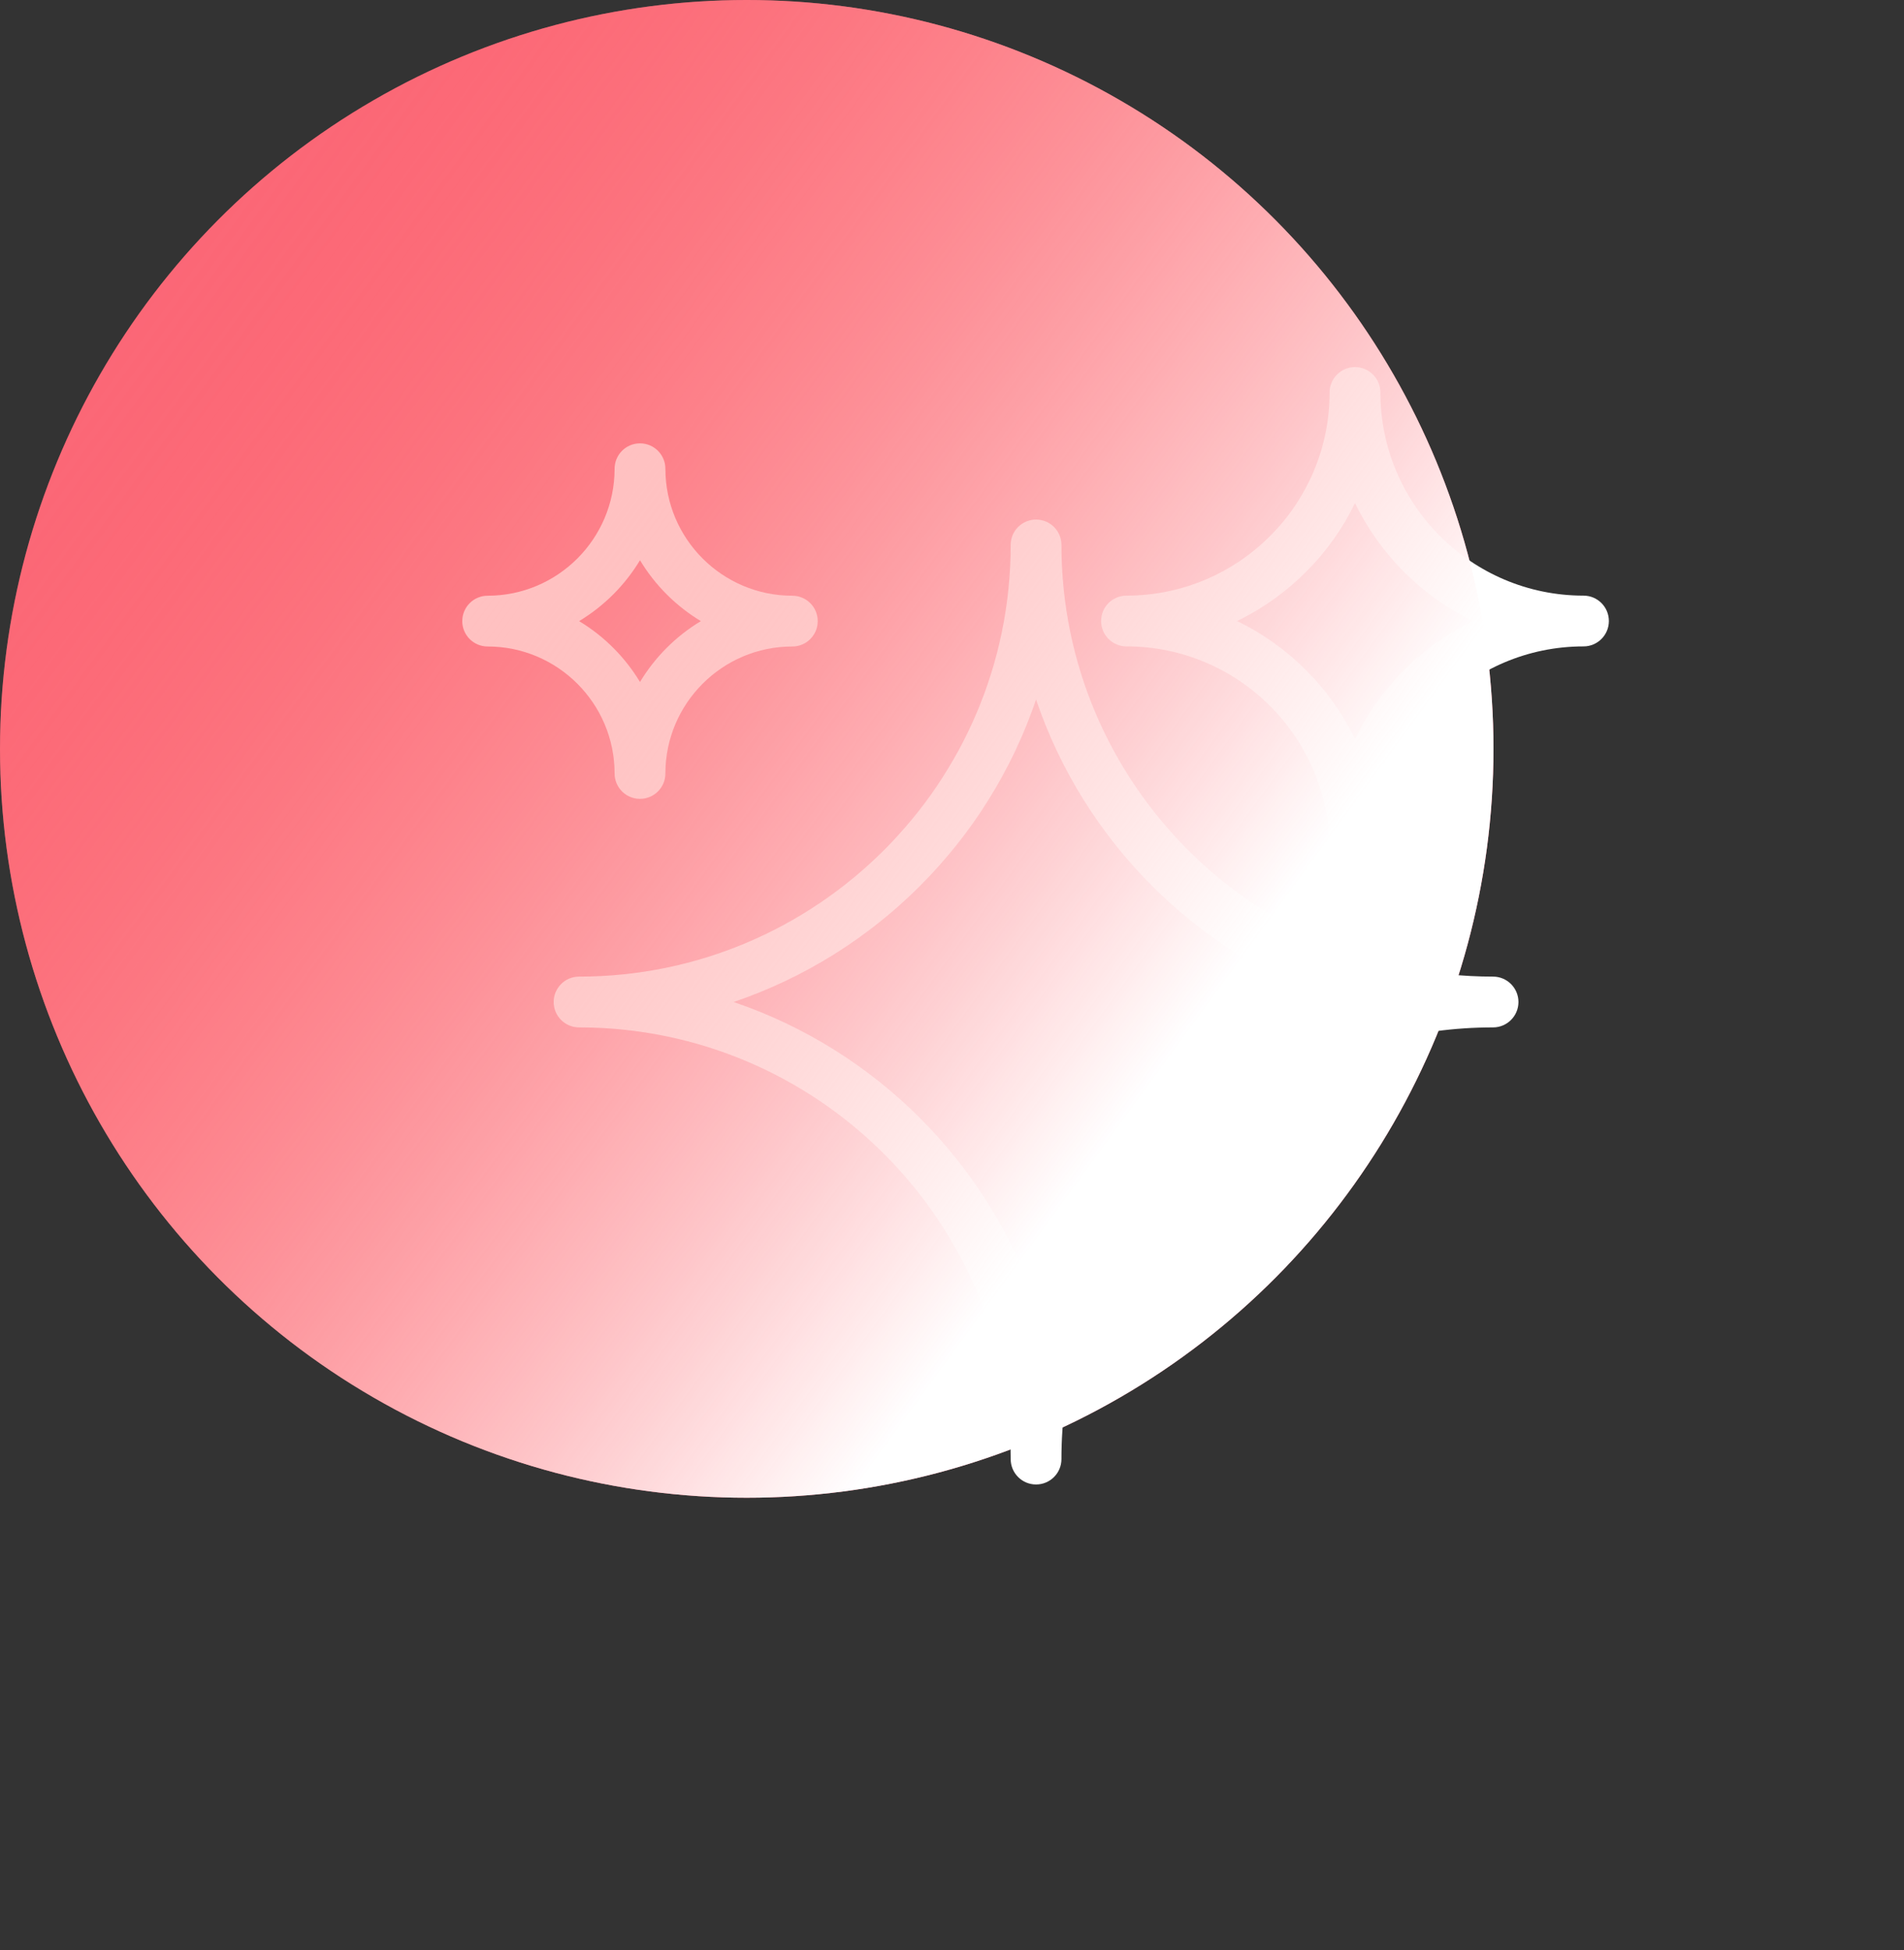 <svg width="83" height="85" viewBox="0 0 83 85" fill="none" xmlns="http://www.w3.org/2000/svg">
<rect x="0" y="0" width="83" height="85" fill="#333333" stroke="none"/>
<ellipse cx="32.552" cy="32.64" rx="32.552" ry="32.64" fill="#FA7387"/>
<g clip-path="url(#clip0)">
<path d="M49.107 28.174C53.989 28.174 57.961 32.147 57.961 37.029C57.961 37.64 58.456 38.135 59.068 38.135C59.679 38.135 60.175 37.64 60.175 37.029C60.175 32.147 64.147 28.174 69.029 28.174C69.64 28.174 70.135 27.679 70.135 27.068C70.135 26.456 69.64 25.961 69.029 25.961C64.147 25.961 60.175 21.989 60.175 17.107C60.175 16.496 59.679 16 59.068 16C58.456 16 57.961 16.496 57.961 17.107C57.961 21.989 53.989 25.961 49.107 25.961C48.496 25.961 48 26.456 48 27.068C48 27.679 48.496 28.174 49.107 28.174ZM59.068 21.929C60.154 24.164 61.971 25.981 64.206 27.068C61.971 28.154 60.154 29.971 59.068 32.206C57.981 29.971 56.164 28.154 53.929 27.068C56.164 25.981 57.981 24.164 59.068 21.929Z" fill="white"/>
<path d="M21.258 28.178C24.309 28.178 26.792 30.661 26.792 33.712C26.792 34.323 27.288 34.819 27.899 34.819C28.51 34.819 29.006 34.323 29.006 33.712C29.006 30.661 31.488 28.178 34.539 28.178C35.151 28.178 35.646 27.683 35.646 27.072C35.646 26.46 35.151 25.965 34.539 25.965C31.488 25.965 29.006 23.482 29.006 20.431C29.006 19.82 28.51 19.324 27.899 19.324C27.288 19.324 26.792 19.82 26.792 20.431C26.792 23.482 24.309 25.965 21.258 25.965C20.647 25.965 20.151 26.46 20.151 27.072C20.151 27.683 20.647 28.178 21.258 28.178ZM27.899 24.418C28.553 25.504 29.467 26.417 30.552 27.072C29.466 27.726 28.553 28.64 27.899 29.725C27.244 28.64 26.331 27.726 25.245 27.072C26.331 26.417 27.244 25.504 27.899 24.418Z" fill="white"/>
<path d="M51.03 50.646C51.641 50.646 52.137 50.15 52.137 49.539C52.137 48.928 51.641 48.432 51.03 48.432C50.419 48.432 49.923 48.928 49.923 49.539C49.923 50.15 50.419 50.646 51.03 50.646Z" fill="white"/>
<path d="M53.983 47.015C54.295 47.541 54.974 47.714 55.499 47.402C58.39 45.687 61.705 44.78 65.086 44.78C65.697 44.78 66.193 44.284 66.193 43.673C66.193 43.062 65.697 42.566 65.086 42.566C54.712 42.566 46.271 34.126 46.271 23.751C46.271 23.14 45.776 22.645 45.164 22.645C44.553 22.645 44.058 23.14 44.058 23.751C44.058 34.126 35.617 42.566 25.242 42.566C24.631 42.566 24.136 43.062 24.136 43.673C24.136 44.284 24.631 44.78 25.242 44.78C35.617 44.78 44.058 53.22 44.058 63.595C44.058 64.206 44.553 64.702 45.164 64.702C45.776 64.702 46.271 64.206 46.271 63.595C46.271 60.214 47.178 56.899 48.893 54.008C49.205 53.483 49.032 52.804 48.506 52.492C47.98 52.179 47.301 52.353 46.99 52.879C46.241 54.14 45.63 55.474 45.164 56.855C43.066 50.671 38.164 45.77 31.98 43.673C38.165 41.576 43.067 36.674 45.164 30.489C47.261 36.673 52.162 41.575 58.346 43.672C56.965 44.139 55.631 44.75 54.37 45.498C53.844 45.81 53.671 46.489 53.983 47.015Z" fill="white"/>
</g>
<ellipse cx="32.552" cy="32.64" rx="32.552" ry="32.64" fill="url(#paint0_linear)" style="mix-blend-mode:multiply"/>
<defs>
<linearGradient id="paint0_linear" x1="50.105" y1="47.36" x2="-8.408" y2="4.631" gradientUnits="userSpaceOnUse">
<stop stop-color="white"/>
<stop offset="1" stop-color="#FF0606" stop-opacity="0"/>
</linearGradient>
<clipPath id="clip0">
<rect width="68" height="71" fill="white" transform="translate(15 14)"/>
</clipPath>
</defs>
</svg>
